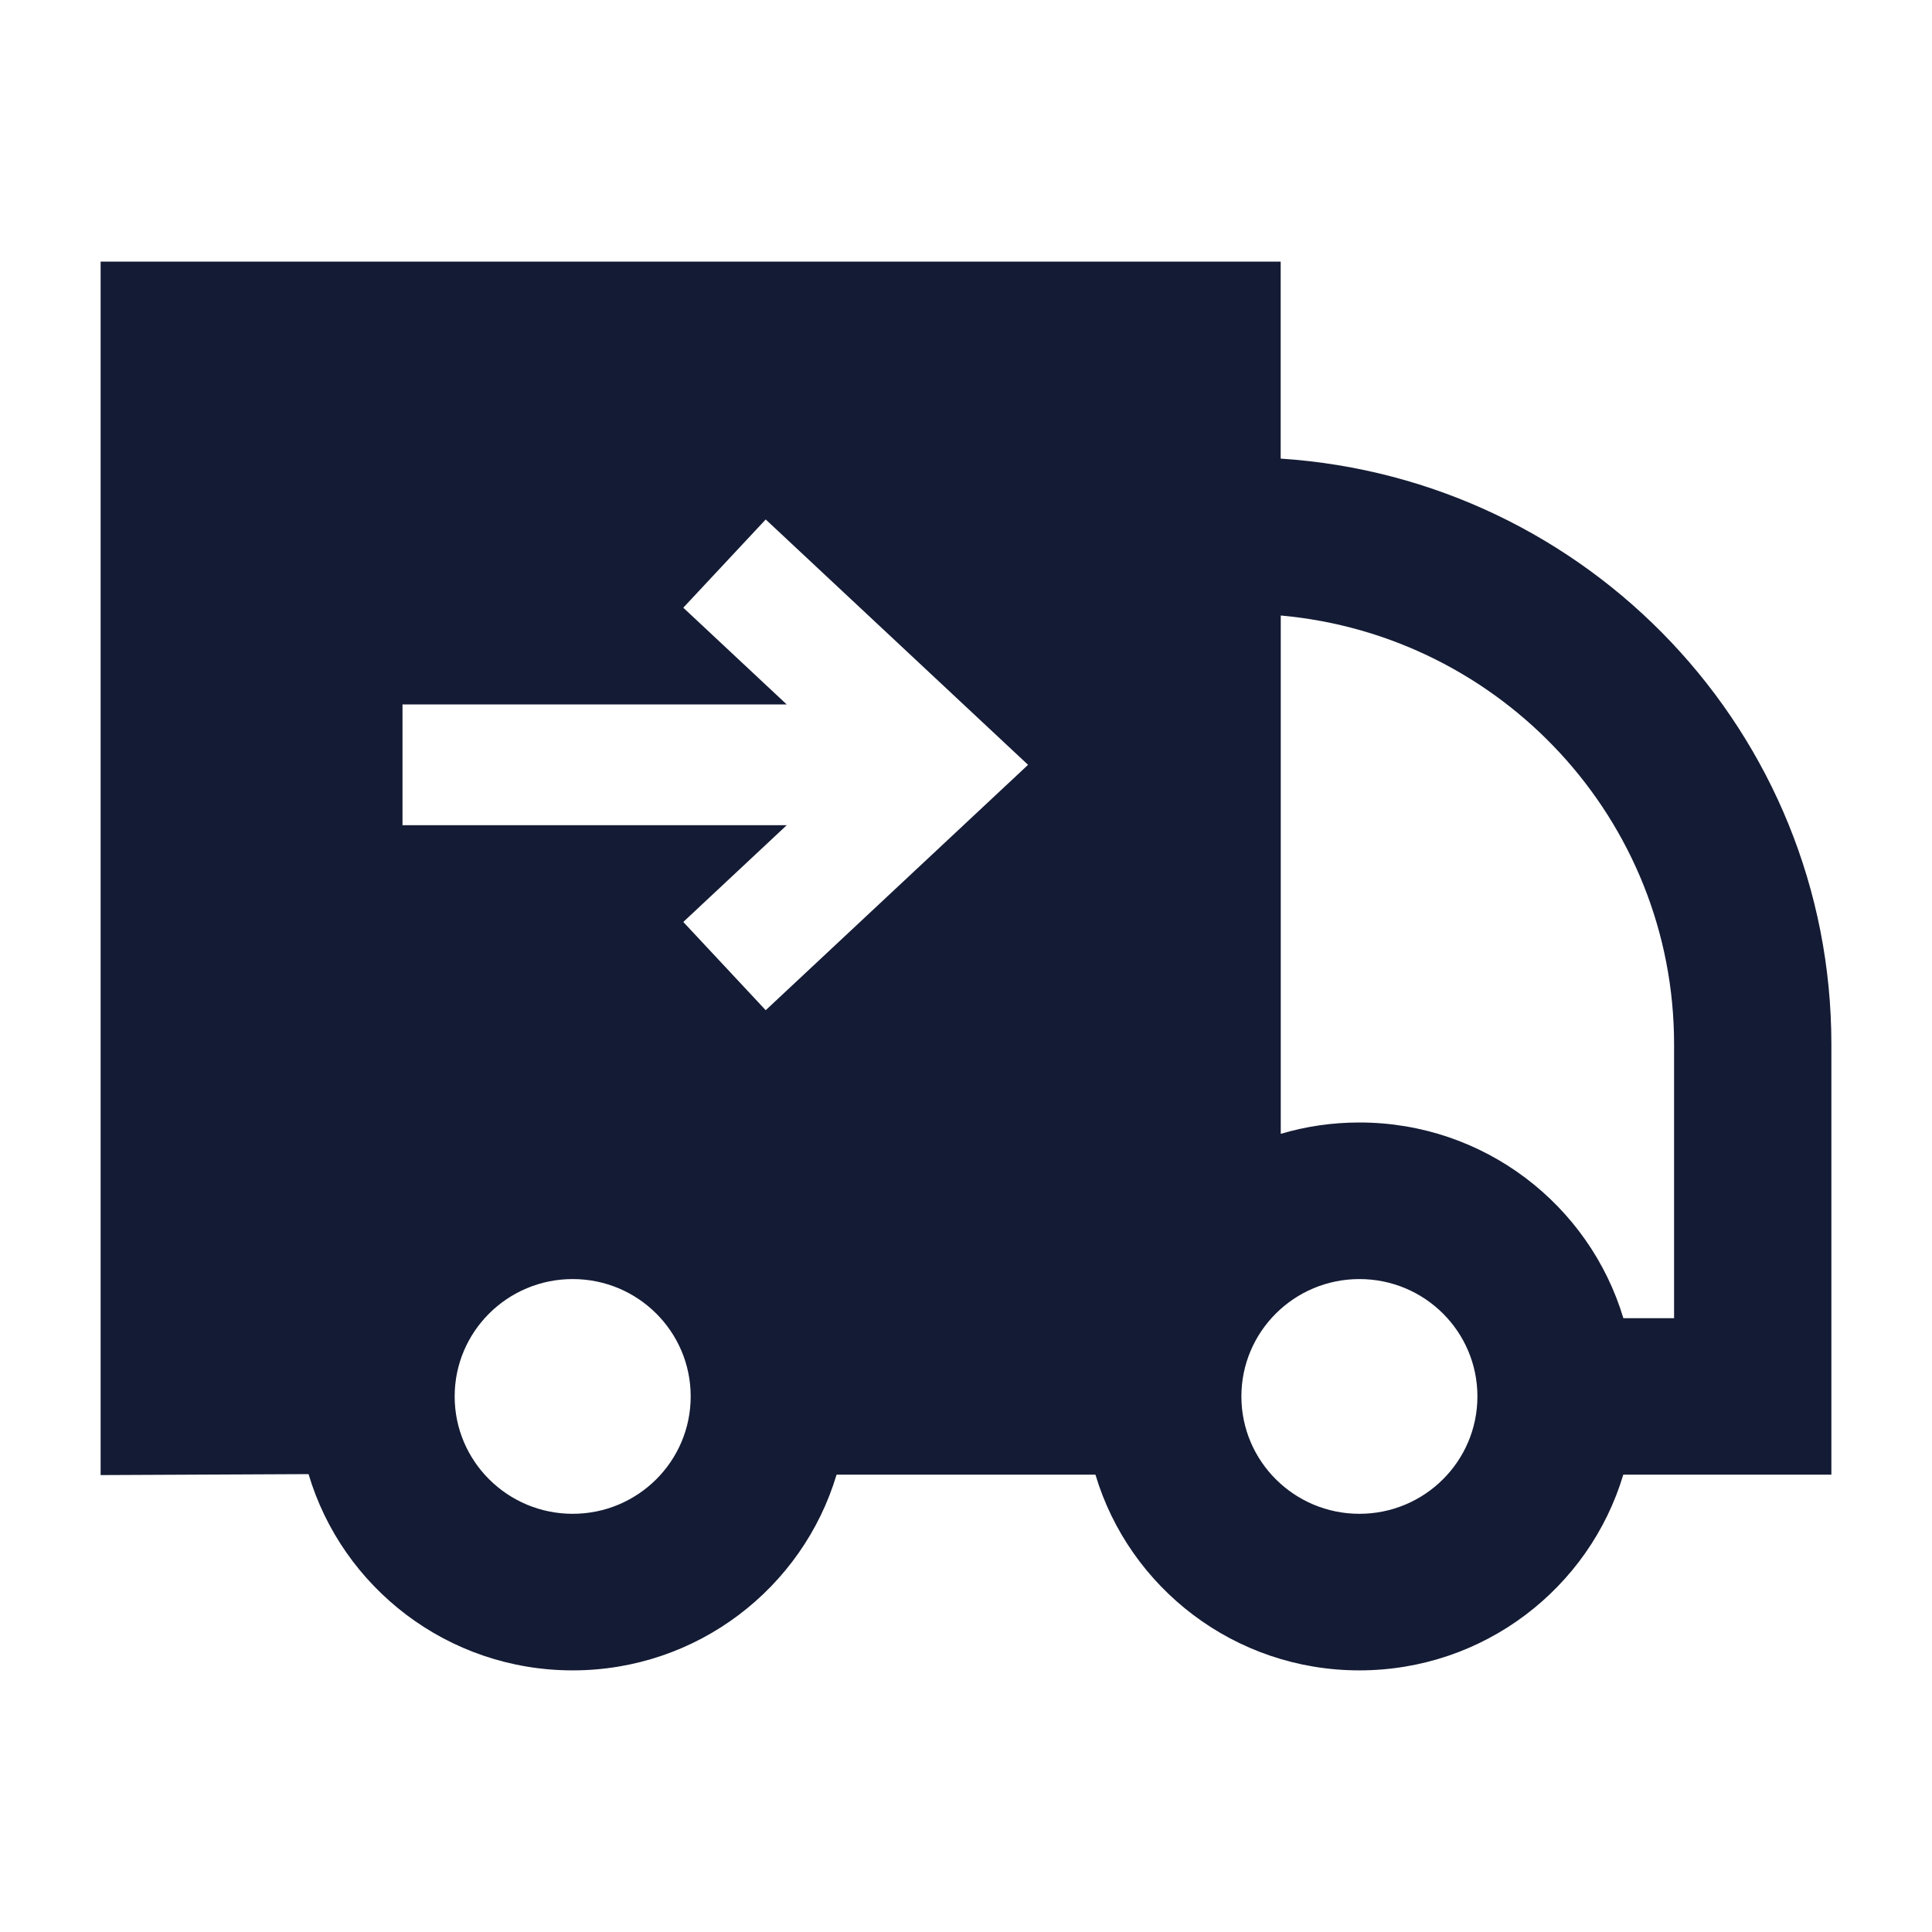 <svg width="24" height="24" viewBox="0 0 24 24" fill="none" xmlns="http://www.w3.org/2000/svg">
<path fill-rule="evenodd" clip-rule="evenodd" d="M15.909 5.697C19.729 5.947 22.75 9.108 22.75 12.972V18.319H20.165C19.745 19.725 18.436 20.75 16.886 20.75C15.337 20.75 14.028 19.725 13.608 18.319H10.392C9.972 19.725 8.663 20.75 7.114 20.75C5.561 20.75 4.251 19.721 3.833 18.312L1.25 18.324V3.25H15.909V5.697ZM16.887 13.944C16.547 13.944 16.22 13.993 15.91 14.085V7.646C18.649 7.892 20.796 10.183 20.796 12.972V16.375H20.166C19.745 14.969 18.437 13.944 16.887 13.944ZM5.648 17.347C5.648 16.541 6.305 15.889 7.114 15.889C7.924 15.889 8.58 16.541 8.58 17.347C8.58 18.152 7.924 18.805 7.114 18.805C6.305 18.805 5.648 18.152 5.648 17.347ZM16.887 15.889C16.078 15.889 15.421 16.541 15.421 17.347C15.421 18.152 16.078 18.805 16.887 18.805C17.697 18.805 18.353 18.152 18.353 17.347C18.353 16.541 17.697 15.889 16.887 15.889ZM9.512 12.549L12.771 9.501L9.512 6.453L8.488 7.549L9.773 8.751L5 8.751L5 10.251H9.773L8.488 11.453L9.512 12.549Z" fill="#141B34"/>
</svg>

